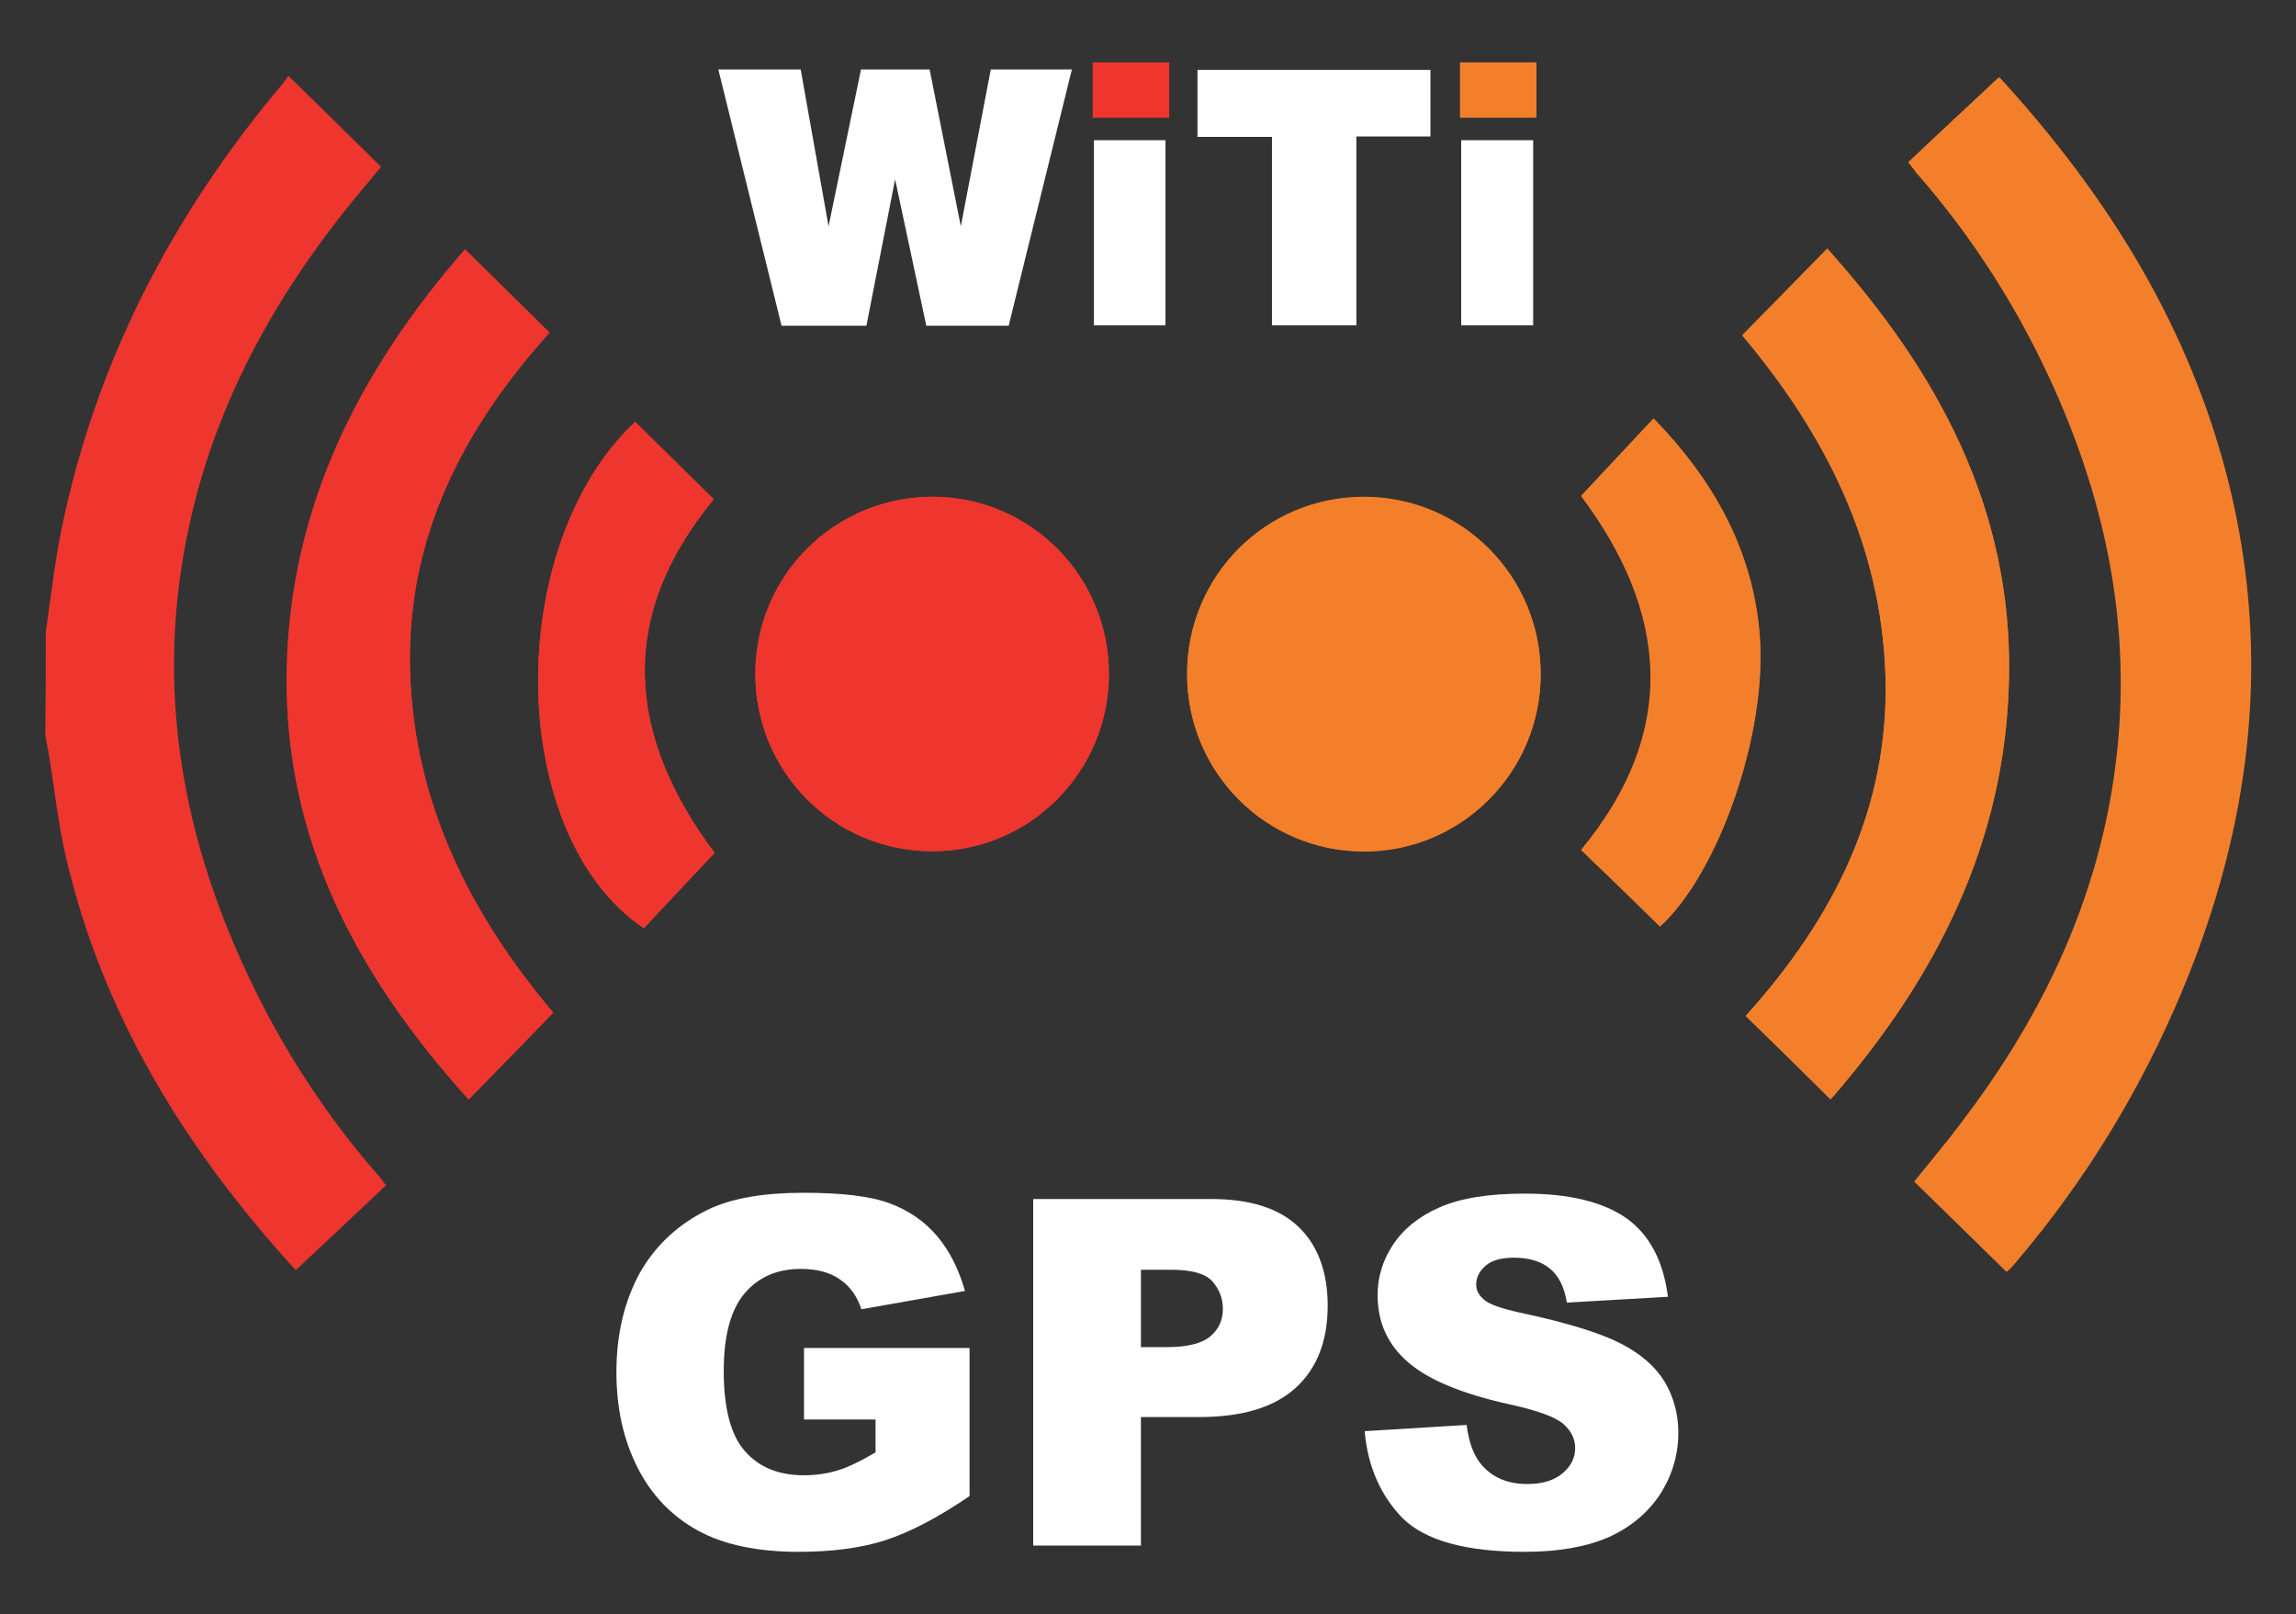<?xml version="1.0" encoding="utf-8"?>
<!-- Generator: Adobe Illustrator 22.1.0, SVG Export Plug-In . SVG Version: 6.00 Build 0)  -->
<svg version="1.1" id="Слой_1" xmlns="http://www.w3.org/2000/svg" xmlns:xlink="http://www.w3.org/1999/xlink" x="0px" y="0px"
	 viewBox="0 0 552 388" style="enable-background:new 0 0 552 388;" xml:space="preserve">
<rect x="0" y="0" width="552" height="388" fill="#333333" stroke="none"/>
<style type="text/css">
	.st0{fill:#F47F2B;}
	.st1{fill:#EE362F;}
	.st2{fill:#FFFFFF;}
</style>
<g>
	<g>
		<rect x="351" y="15" class="st0" width="18.4" height="13.3"/>
		<rect x="262.7" y="15" class="st1" width="18.4" height="13.3"/>
		<polygon class="st2" points="287.9,16.8 343.9,16.8 343.9,32.8 326.1,32.8 326.1,78.2 305.8,78.2 305.8,32.9 287.9,32.9 		"/>
		<rect x="263" y="33.7" class="st2" width="17.2" height="44.5"/>
		<rect x="351.3" y="33.7" class="st2" width="17.3" height="44.5"/>
		<path class="st0" d="M458.8,39c0.9,1.2,1.5,1.8,2,2.5c13.8,15.8,24.9,33.4,33.5,52.5c13.6,30.7,19.2,62.7,13.6,96.2
			c-5,29.8-18.1,56-36.3,79.9c-3.6,4.8-7.5,9.3-11.2,14c7.3,7.2,14.6,14.3,22.1,21.6c0.5-0.5,1.3-1.2,2-2.1
			c16.8-19.7,30.2-41.6,40.2-65.6c16.4-39.3,21.5-79.8,11.2-121.6c-9.3-37.6-29.1-69.3-55-97.6c-0.2-0.2-0.6-0.3-0.2-0.1
			C473.1,25.5,466.1,32.1,458.8,39z"/>
		<path class="st1" d="M133,243.4c-19.8-23.5-33.4-50.1-34.4-81.8c-1-32.2,12.7-58.6,33.5-81.7c-6.8-6.7-13.4-13.2-20.3-20
			c-25.3,29-42.3,62-42.9,101.7c-0.6,40.6,17.4,73.4,43.7,102.6C119.5,257.3,126.1,250.5,133,243.4z"/>
		<path class="st0" d="M419.7,244.2c6.8,6.6,13.4,13.1,20.4,19.9c25.3-29,42.2-61.8,42.9-101.4c0.8-40.7-17.3-73.6-43.7-103
			c-6.9,7.1-13.6,13.9-20.4,20.8c19.8,23.6,33.4,50.1,34.4,81.8C454.3,194.6,440.6,221,419.7,244.2z"/>
		<path class="st1" d="M181.6,161.8c-0.1,23.6,18.8,42.7,42.3,42.8c23.4,0.1,42.6-18.9,42.7-42.4c0.1-23.6-18.8-42.7-42.3-42.8
			C200.7,119.4,181.7,138.3,181.6,161.8z"/>
		<path class="st0" d="M285.4,162c0,23.6,19,42.6,42.5,42.7c23.5,0,42.5-19.1,42.5-42.6c0-23.6-18.9-42.6-42.5-42.6
			C304.3,119.4,285.4,138.4,285.4,162z"/>
		<path class="st1" d="M152.7,101.4c-31.8,29.9-31,99.5,2.1,121.7c5.6-6,11.3-12.1,17-18.1c-21-28-23.7-56.5-0.2-85
			C165.3,113.8,159.1,107.7,152.7,101.4z"/>
		<path class="st0" d="M399.1,222.7c14-12.8,25.8-46.3,23.9-69.9c-1.6-20.6-11.1-37.4-25.5-52.2c-6,6.4-11.6,12.4-17.4,18.6
			c20.9,27.9,23.6,56.5,0,85.1C386.7,210.6,392.9,216.6,399.1,222.7z"/>
		<path class="st1" d="M11,151.9c1.2-8.1,2.1-16.3,3.7-24.3c8.3-40.7,26.9-76.3,53.6-107.9c0.5-0.6,0.8-1.2,1-1.5
			c7.6,7.4,14.8,14.5,22.3,21.9c-0.7,0.8-1.5,1.8-2.3,2.8c-20.1,23.5-35.7,49.5-43,79.9c-9.4,39-3.5,76.2,13.5,112
			c8.2,17.4,18.6,33.4,31.3,47.9c0.6,0.6,1,1.3,1.7,2.2c-7.2,6.8-14.3,13.5-21.7,20.4c0.6,0.3,0.2,0.2,0,0
			c-26.3-28.8-46.4-61.1-55.3-99.5c-1.9-8.3-2.8-16.9-4.2-25.4c-0.2-1.2-0.5-2.4-0.7-3.6C11,168.5,11,160.2,11,151.9z"/>
		<path class="st0" d="M458.8,39c7.3-6.9,14.4-13.5,21.7-20.4c-0.4-0.2,0-0.1,0.2,0.1c25.9,28.3,45.7,60,55,97.6
			c10.3,41.8,5.2,82.3-11.2,121.6c-9.9,23.9-23.3,45.8-40.2,65.6c-0.7,0.8-1.5,1.6-2,2.1c-7.4-7.3-14.7-14.4-22.1-21.6
			c3.7-4.6,7.6-9.2,11.2-14c18.2-23.8,31.3-50,36.3-79.9c5.6-33.5,0.1-65.4-13.6-96.2c-8.5-19.2-19.6-36.7-33.5-52.5
			C460.2,40.8,459.7,40.1,458.8,39z"/>
		<path class="st1" d="M133,243.4c-6.8,7.1-13.5,13.9-20.3,20.9c-26.4-29.2-44.4-62-43.7-102.6C69.6,122,86.5,89,111.8,60
			c6.9,6.8,13.5,13.3,20.3,20c-20.8,23.1-34.6,49.5-33.5,81.7C99.6,193.3,113.2,219.9,133,243.4z"/>
		<path class="st0" d="M419.7,244.2c20.9-23.2,34.6-49.6,33.6-81.7c-1-31.7-14.6-58.3-34.4-81.8c6.7-6.9,13.4-13.8,20.4-20.8
			c26.5,29.3,44.5,62.2,43.7,103c-0.7,39.6-17.6,72.4-42.9,101.4C433.1,257.3,426.5,250.8,419.7,244.2z"/>
		<path class="st1" d="M181.6,161.8c0.1-23.6,19.1-42.4,42.7-42.4c23.5,0.1,42.4,19.2,42.3,42.8c-0.1,23.5-19.2,42.6-42.7,42.4
			C200.4,204.5,181.5,185.4,181.6,161.8z"/>
		<path class="st0" d="M285.4,162c0-23.6,19-42.6,42.5-42.6c23.5,0,42.5,19,42.5,42.6c0,23.5-19,42.6-42.5,42.6
			C304.3,204.7,285.4,185.6,285.4,162z"/>
		<path class="st1" d="M152.7,101.4c6.4,6.3,12.6,12.4,18.9,18.6c-23.5,28.5-20.7,57,0.2,85c-5.7,6.1-11.4,12.1-17,18.1
			C121.7,201,120.8,131.3,152.7,101.4z"/>
		<path class="st0" d="M399.1,222.7c-6.2-6.1-12.4-12.1-18.9-18.4c23.6-28.5,20.9-57.2,0-85.1c5.7-6.1,11.4-12.2,17.4-18.6
			c14.4,14.8,23.9,31.7,25.5,52.2C424.9,176.3,413.2,209.9,399.1,222.7z"/>
		<polygon class="st2" points="172.7,16.7 192.5,16.7 199.2,54.4 207,16.7 223.5,16.7 231,54.4 238.2,16.7 257.7,16.7 242.5,78.3 
			222.7,78.3 215.2,43.1 208.3,78.3 187.9,78.3 		"/>
	</g>
	<g>
		<path class="st2" d="M193.3,341.4V324h39.8v35.6c-7.6,5.2-14.4,8.7-20.2,10.6c-5.9,1.9-12.8,2.8-20.9,2.8c-9.9,0-18-1.7-24.2-5.1
			c-6.2-3.4-11.1-8.4-14.5-15.1s-5.1-14.3-5.1-23c0-9.1,1.9-17,5.6-23.8c3.8-6.7,9.3-11.8,16.5-15.3c5.7-2.7,13.3-4,22.8-4
			c9.2,0,16.1,0.8,20.7,2.5c4.6,1.7,8.4,4.3,11.4,7.8c3,3.5,5.3,8,6.8,13.3l-24.9,4.4c-1-3.1-2.8-5.6-5.2-7.2
			c-2.4-1.7-5.6-2.5-9.4-2.5c-5.7,0-10.2,2-13.5,5.9s-5,10.1-5,18.6c0,9,1.7,15.5,5.1,19.3c3.4,3.9,8.1,5.8,14.2,5.8
			c2.9,0,5.6-0.4,8.2-1.2c2.6-0.8,5.6-2.3,9-4.3v-7.9H193.3z"/>
		<path class="st2" d="M248.4,288.2h42.8c9.3,0,16.3,2.2,21,6.7c4.6,4.4,7,10.8,7,18.9c0,8.4-2.5,15-7.6,19.7
			c-5.1,4.7-12.8,7.1-23.2,7.1h-14.1v30.9h-25.9V288.2z M274.2,323.8h6.3c5,0,8.5-0.9,10.5-2.6c2-1.7,3-3.9,3-6.6
			c0-2.6-0.9-4.8-2.6-6.7c-1.7-1.8-5-2.7-9.8-2.7h-7.3V323.8z"/>
		<path class="st2" d="M328.1,344l24.5-1.5c0.5,4,1.6,7,3.2,9.1c2.7,3.4,6.4,5.1,11.4,5.1c3.7,0,6.5-0.9,8.5-2.6c2-1.7,3-3.7,3-6
			c0-2.2-0.9-4.1-2.8-5.8c-1.9-1.7-6.3-3.3-13.2-4.8c-11.3-2.5-19.4-5.9-24.2-10.1c-4.9-4.2-7.3-9.6-7.3-16.1
			c0-4.3,1.2-8.3,3.7-12.1c2.5-3.8,6.2-6.8,11.2-9c5-2.2,11.8-3.3,20.5-3.3c10.7,0,18.8,2,24.4,5.9c5.6,4,8.9,10.3,10,18.9
			l-24.3,1.4c-0.6-3.8-2-6.5-4.1-8.2c-2.1-1.7-4.9-2.6-8.6-2.6c-3,0-5.3,0.6-6.8,1.9c-1.5,1.3-2.3,2.8-2.3,4.6
			c0,1.3,0.6,2.5,1.9,3.6c1.2,1.1,4.1,2.1,8.6,3.1c11.3,2.4,19.3,4.9,24.2,7.4c4.9,2.5,8.4,5.6,10.6,9.2c2.2,3.7,3.3,7.8,3.3,12.3
			c0,5.3-1.5,10.3-4.4,14.8c-3,4.5-7.1,7.9-12.4,10.3c-5.3,2.3-12,3.5-20.1,3.5c-14.2,0-24-2.7-29.5-8.2
			C331.9,359.4,328.8,352.4,328.1,344z"/>
	</g>
</g>
</svg>
